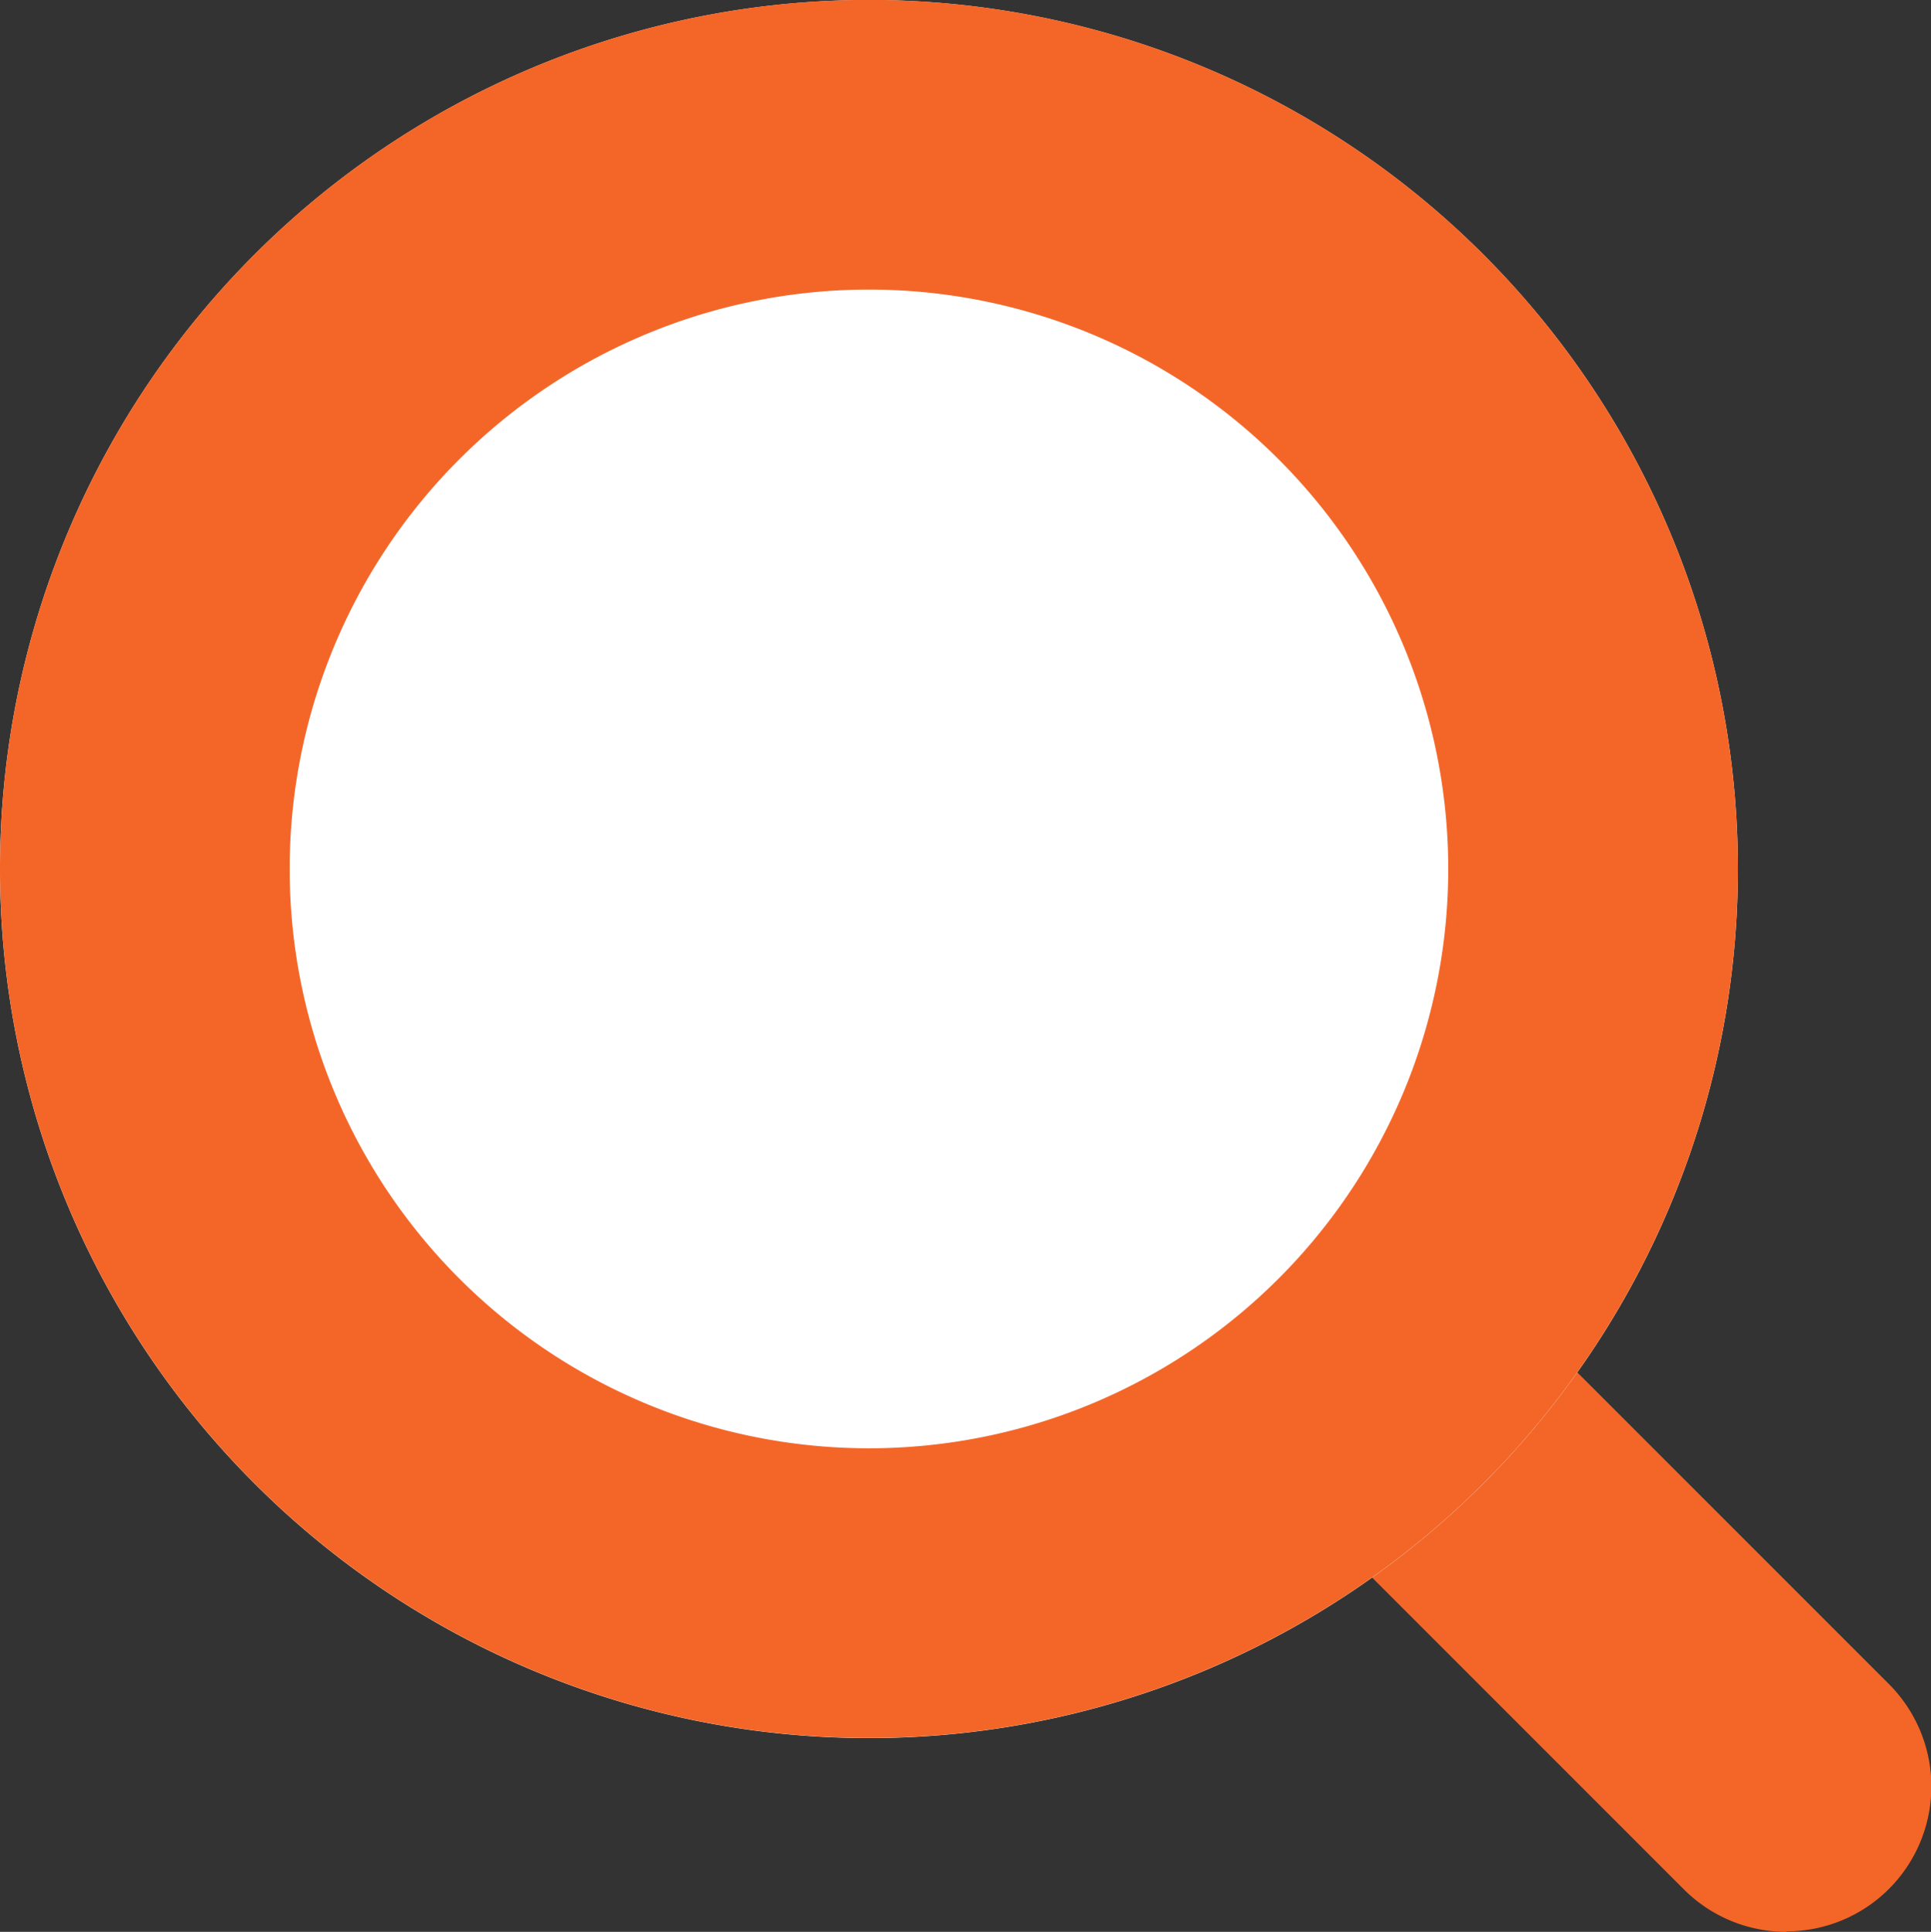 <svg xmlns="http://www.w3.org/2000/svg" width="16" height="16.005" viewBox="0 0 16 16.005">
  <rect x="0" y="0" width="16" height="16.005" fill="#333333" stroke="none"/>
  <g id="그룹_1016" data-name="그룹 1016" transform="translate(-536.859 -364.844)">
    <path id="패스_520" data-name="패스 520" d="M553.236,382.437a1.2,1.2,0,0,1-.848-.351l-7.271-7.271a1.2,1.2,0,1,1,1.7-1.7l7.271,7.271a1.2,1.2,0,0,1-.848,2.047Z" transform="translate(-1.576 -1.588)" fill="#f36628"/>
    <g id="그룹_1016-2" data-name="그룹 1016" transform="translate(536.859 364.844)">
      <path id="패스_521" data-name="패스 521" d="M544.059,364.844a7.2,7.2,0,1,0,7.2,7.2,7.2,7.2,0,0,0-7.2-7.2Z" transform="translate(-536.859 -364.844)" fill="#fff"/>
      <path id="패스_522" data-name="패스 522" d="M544.059,367.243a4.8,4.8,0,1,1-4.8,4.8,4.8,4.8,0,0,1,4.8-4.8m0-2.4a7.2,7.2,0,1,0,7.2,7.2,7.2,7.2,0,0,0-7.2-7.2Z" transform="translate(-536.859 -364.844)" fill="#f36628"/>
    </g>
  </g>
</svg>
